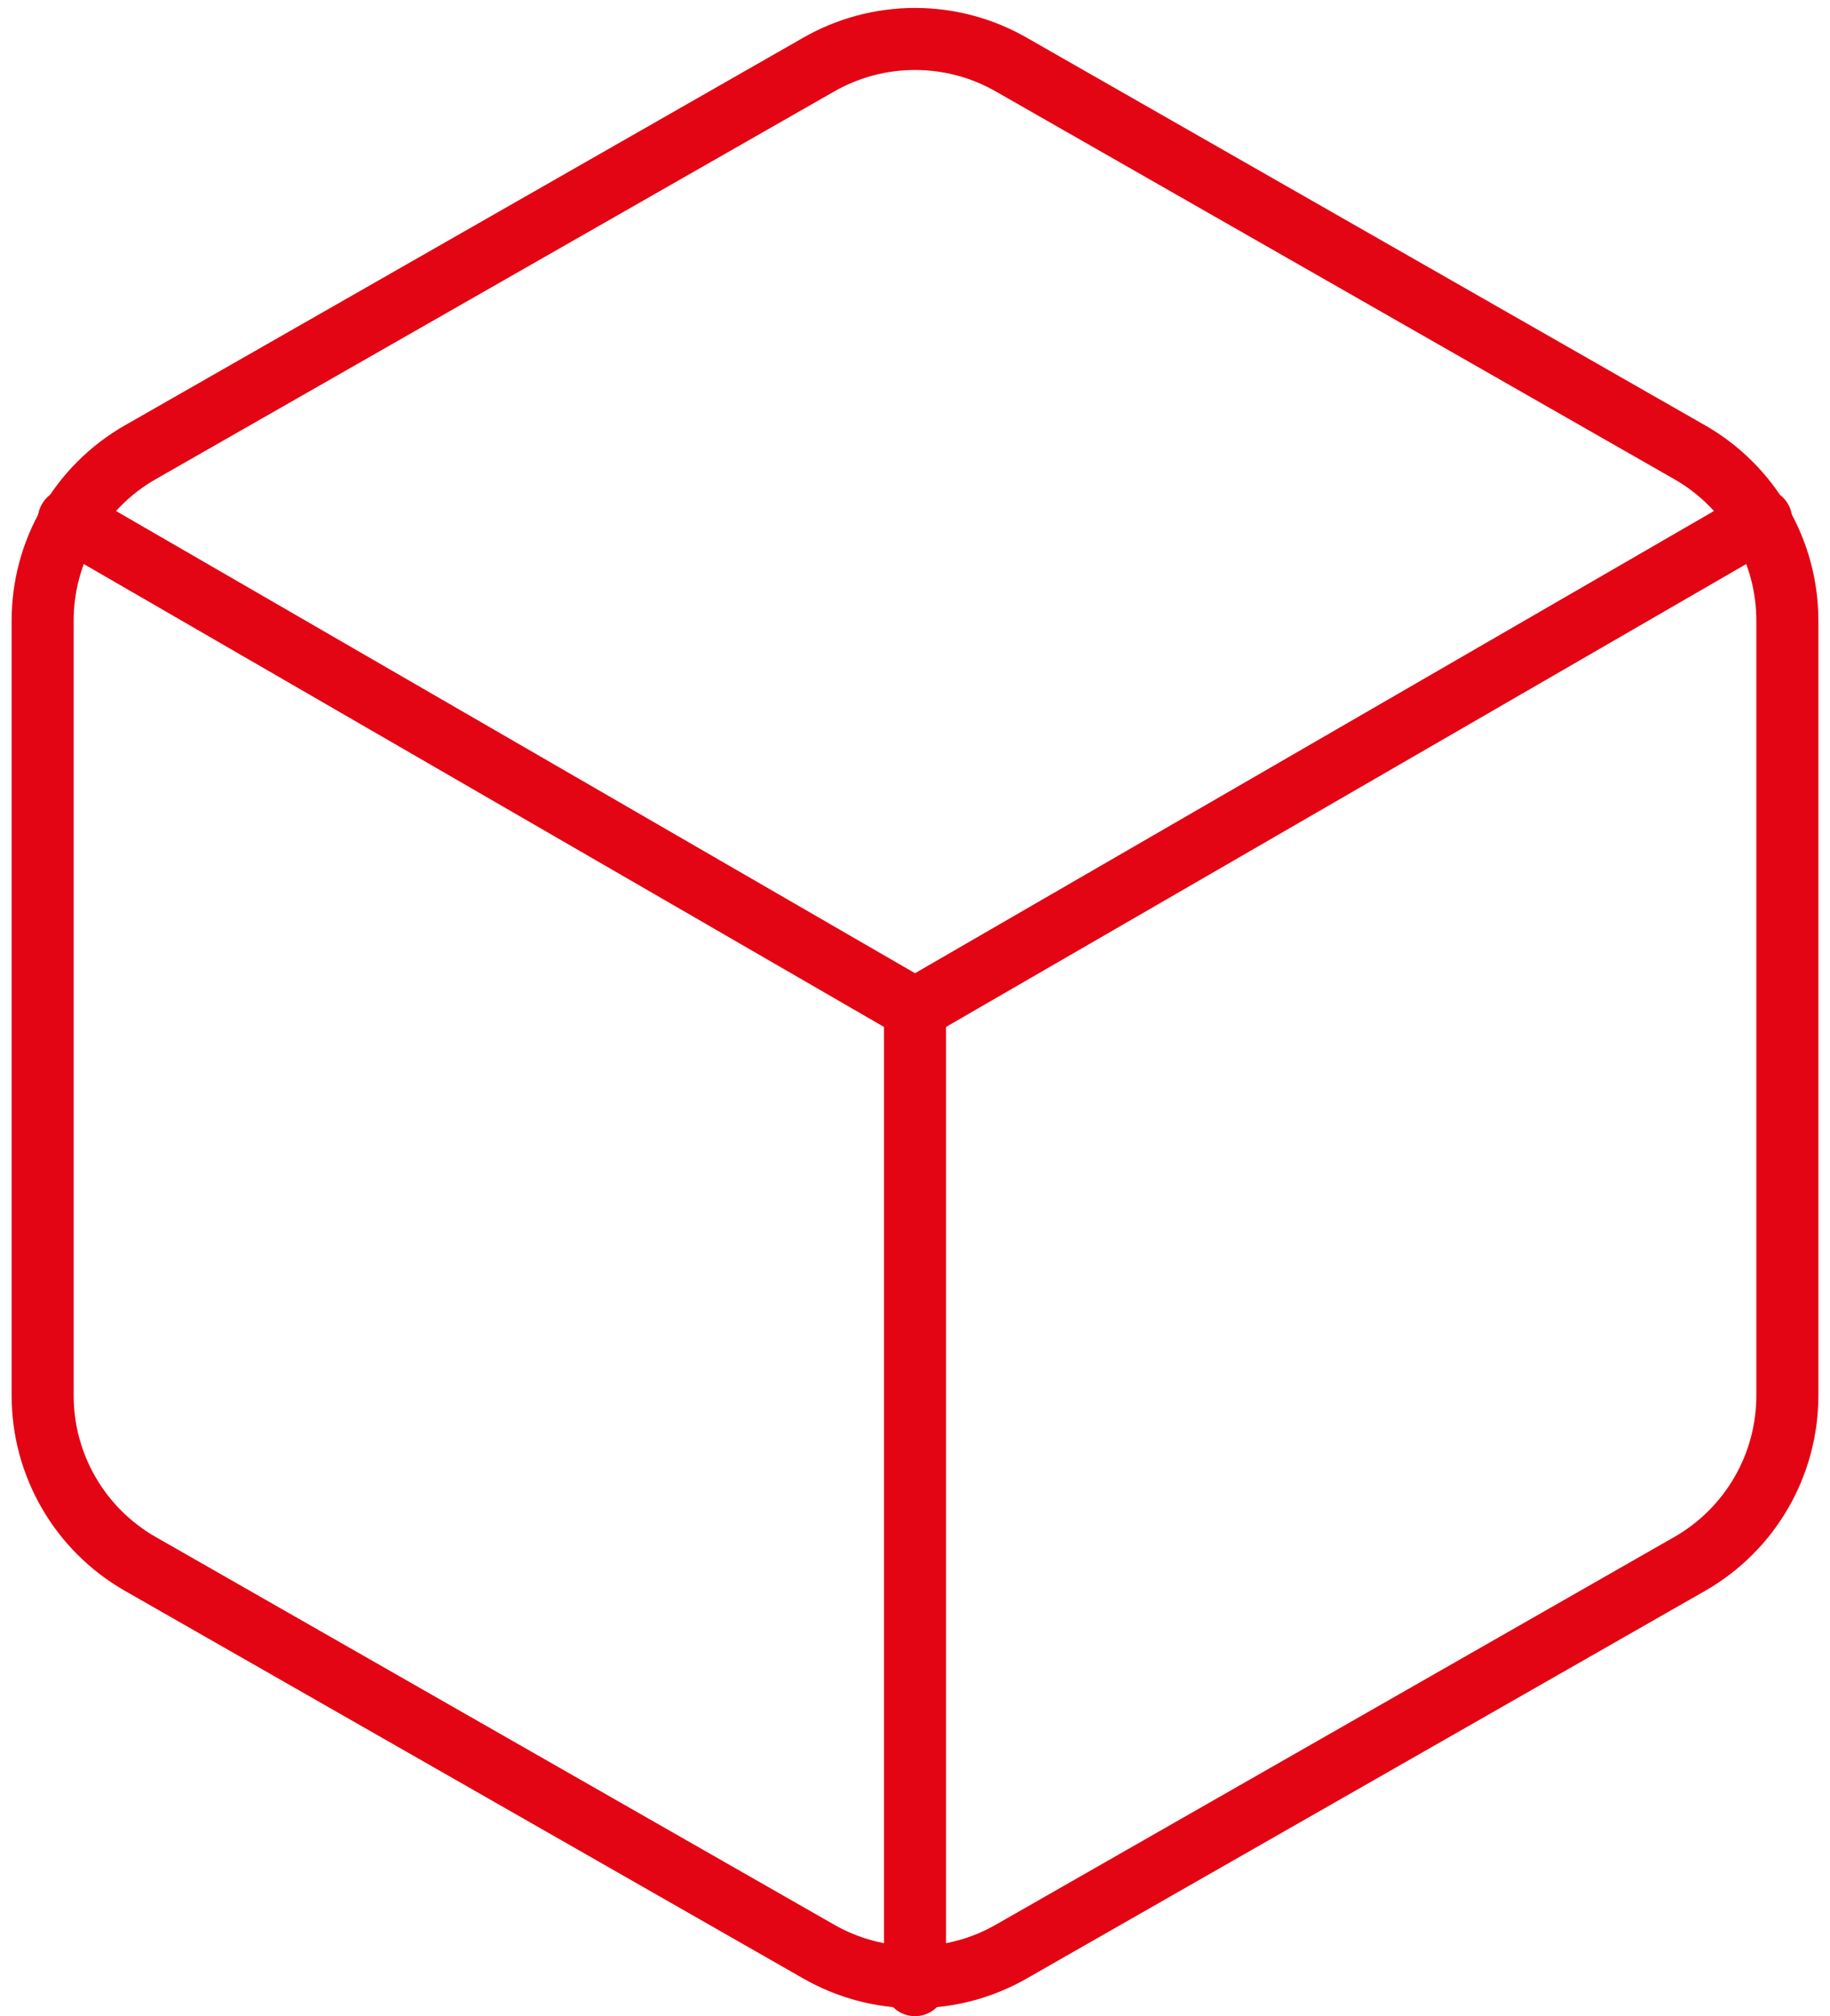 <svg width="59" height="65" viewBox="0 0 59 65" fill="none" xmlns="http://www.w3.org/2000/svg">
<path d="M57.625 45V20C57.624 18.904 57.335 17.828 56.786 16.879C56.238 15.93 55.449 15.142 54.5 14.594L32.625 2.094C31.675 1.545 30.597 1.256 29.5 1.256C28.403 1.256 27.325 1.545 26.375 2.094L4.5 14.594C3.551 15.142 2.762 15.93 2.214 16.879C1.665 17.828 1.376 18.904 1.375 20V45C1.376 46.096 1.665 47.172 2.214 48.121C2.762 49.07 3.551 49.858 4.5 50.406L26.375 62.906C27.325 63.455 28.403 63.743 29.5 63.743C30.597 63.743 31.675 63.455 32.625 62.906L54.5 50.406C55.449 49.858 56.238 49.07 56.786 48.121C57.335 47.172 57.624 46.096 57.625 45Z" stroke="#E30513" stroke-width="2" stroke-linecap="round" stroke-linejoin="round"/>
<path d="M2.219 16.75L29.5 32.531L56.781 16.75" stroke="#E30513" stroke-width="2" stroke-linecap="round" stroke-linejoin="round"/>
<path d="M29.5 64V32.5" stroke="#E30513" stroke-width="2" stroke-linecap="round" stroke-linejoin="round"/>
</svg>
